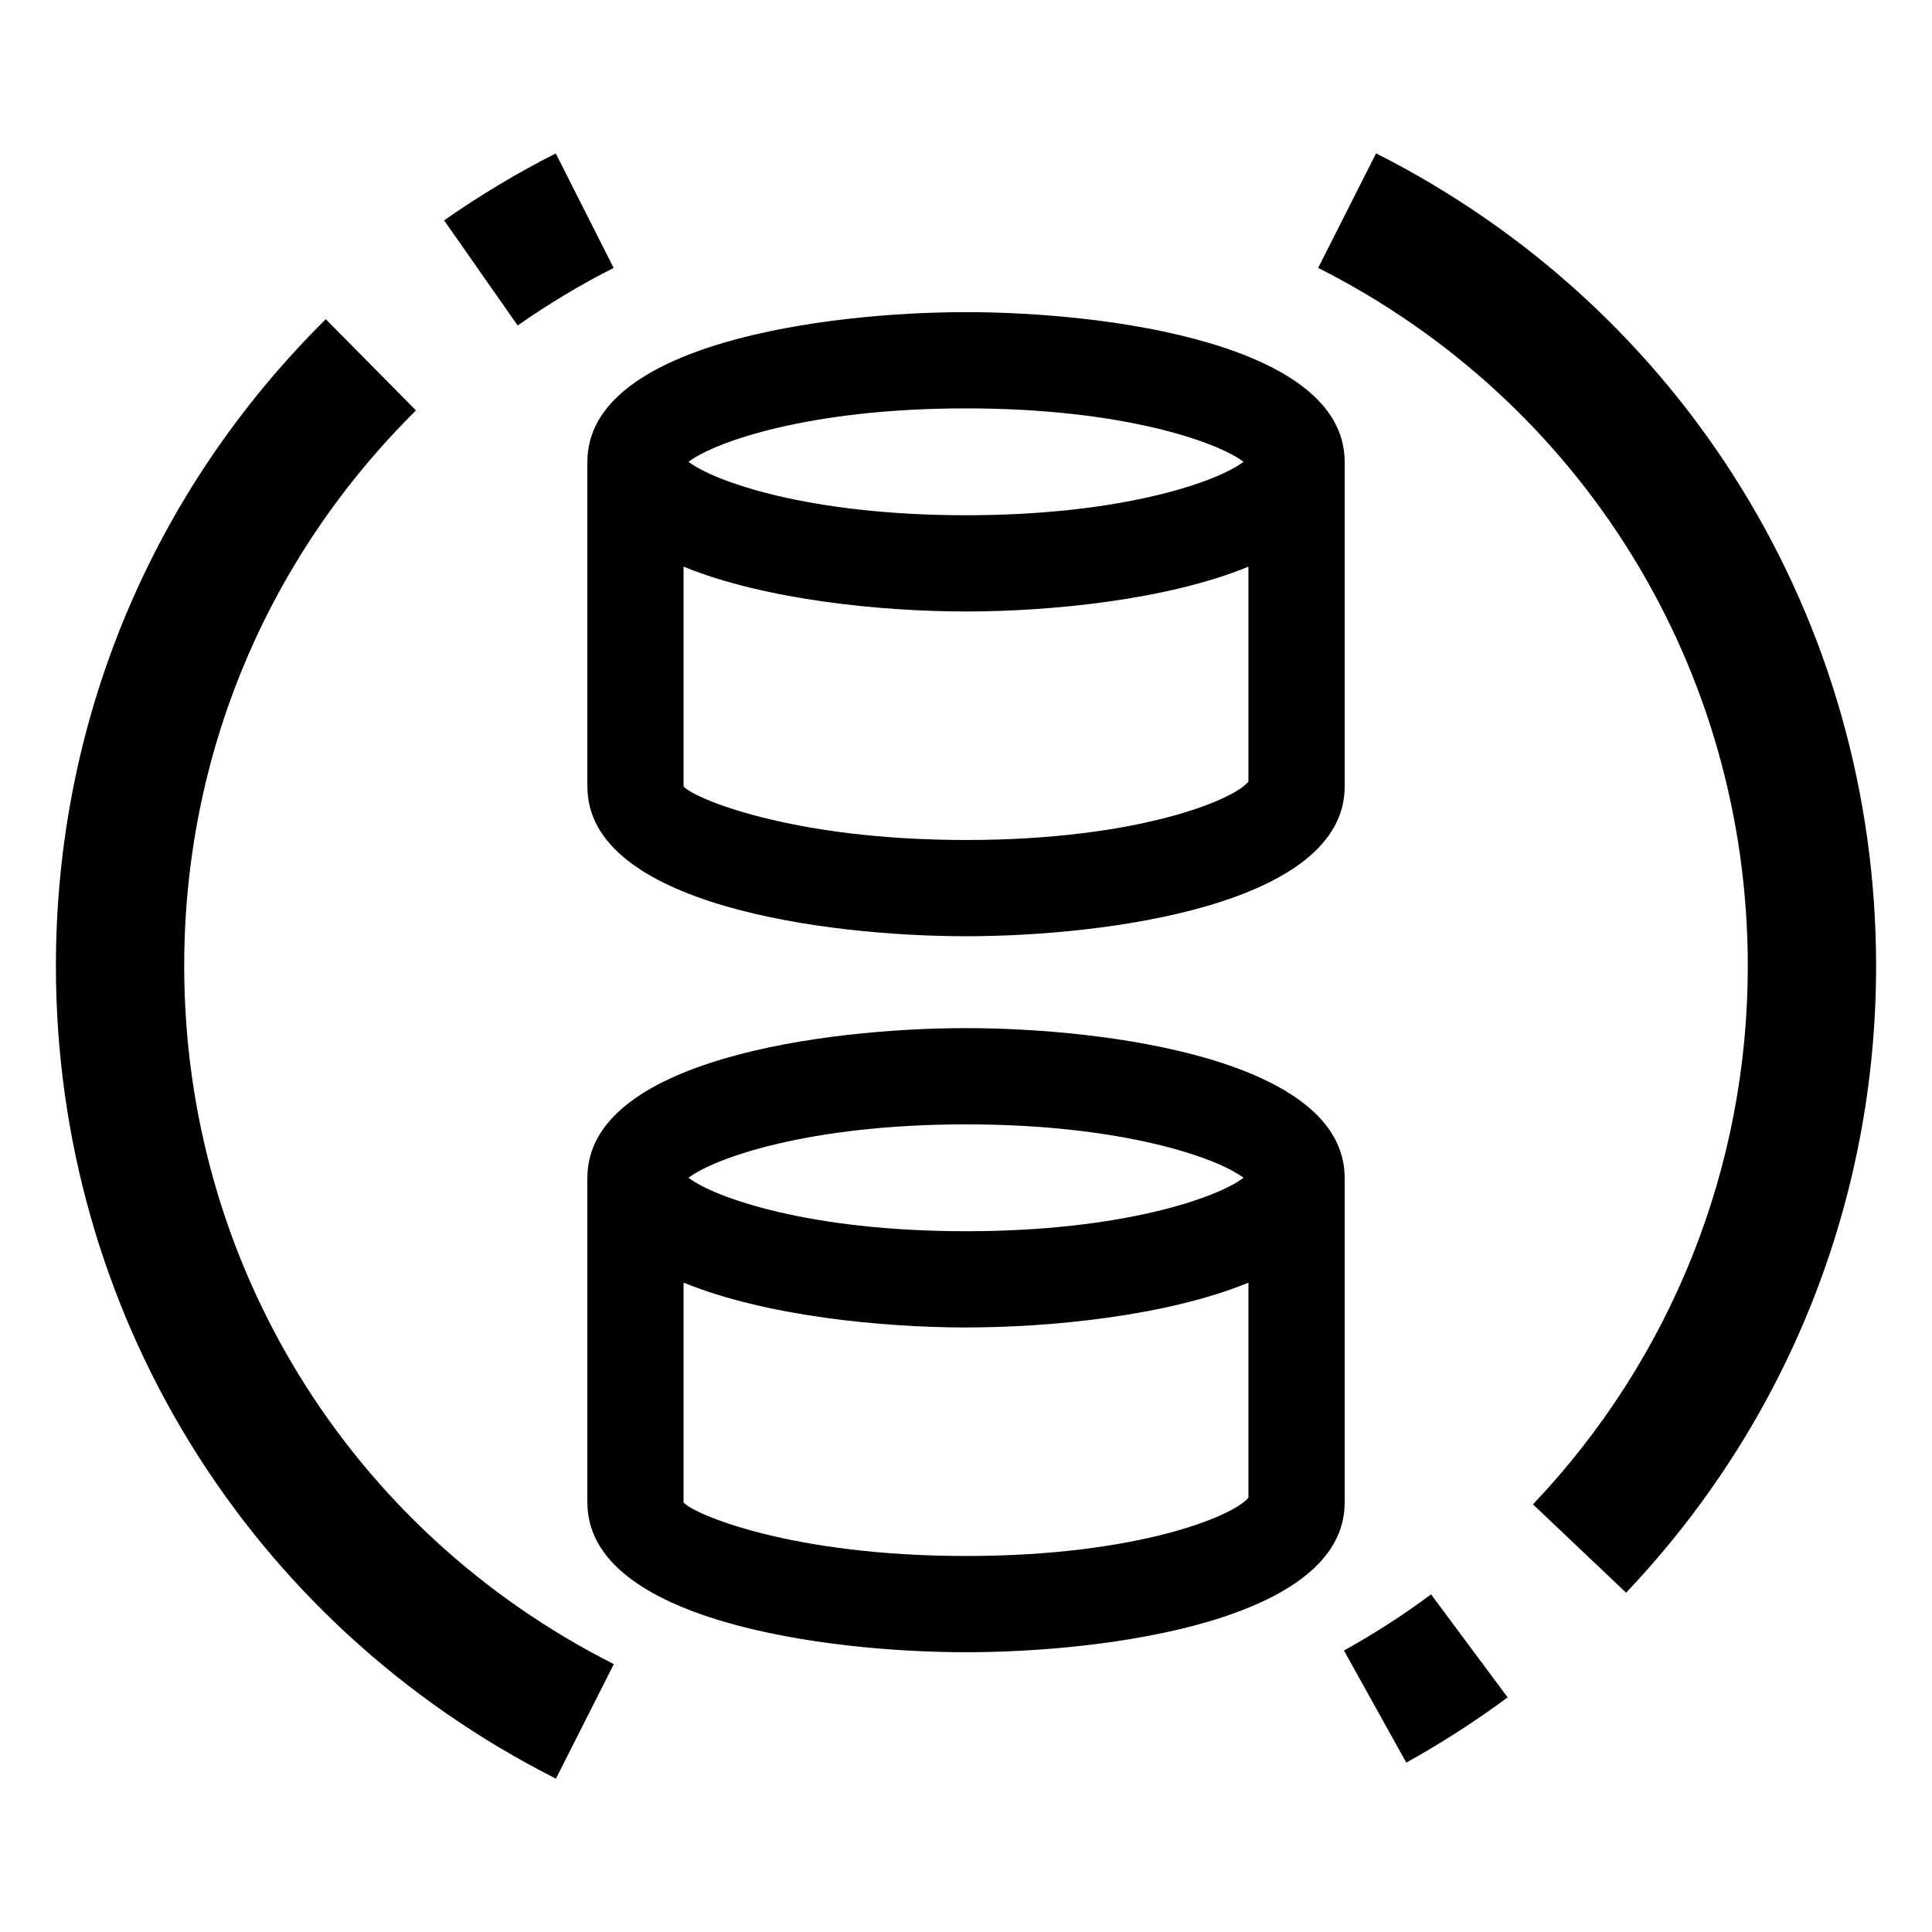<!-- Generated by IcoMoon.io -->
<svg version="1.1" xmlns="http://www.w3.org/2000/svg" width="32" height="32" viewBox="0 0 32 32">
<title>consistency-group</title>
<path d="M22.26 27.338l1.033 1.857c0.587-0.327 1.152-0.691 1.678-1.081l-1.268-1.706c-0.452 0.336-0.937 0.649-1.443 0.93z"></path>
<path d="M22.792 2.54l-0.959 1.897c4.389 2.218 7.116 6.65 7.116 11.564 0 3.333-1.264 6.499-3.558 8.916l1.542 1.463c2.671-2.814 4.141-6.499 4.141-10.379 0-5.721-3.174-10.879-8.282-13.461z"></path>
<path d="M10.164 4.438l-0.959-1.897c-0.635 0.322-1.256 0.694-1.849 1.109l1.218 1.741c0.511-0.357 1.045-0.679 1.59-0.953z"></path>
<path d="M3.051 16.001c0-3.484 1.363-6.752 3.839-9.203l-1.494-1.511c-2.882 2.853-4.47 6.658-4.47 10.714 0 5.72 3.174 10.877 8.282 13.459l0.959-1.897c-4.389-2.218-7.116-6.648-7.116-11.562z"></path>
<path d="M16 5.17c-2.329 0-6.271 0.522-6.271 2.479 0 0 0 0.001 0 0.001h-0.001v5.378h0.001c0 1.957 3.942 2.479 6.271 2.479s6.272-0.522 6.272-2.479v-5.378c0 0 0-0.001 0-0.001 0-1.957-3.943-2.479-6.272-2.479zM16 6.764c2.605 0 4.169 0.559 4.597 0.885-0.428 0.326-1.992 0.885-4.597 0.885-2.604 0-4.168-0.559-4.596-0.885 0.428-0.326 1.992-0.885 4.596-0.885zM11.323 13.027h-0.001v-3.642c1.357 0.556 3.298 0.743 4.678 0.743s3.321-0.186 4.678-0.742v3.56c-0.237 0.302-1.831 0.967-4.678 0.967-2.909-0.001-4.519-0.698-4.677-0.886z"></path>
<path d="M22.272 19.508c0-1.957-3.943-2.479-6.272-2.479s-6.271 0.522-6.271 2.479h-0.001v5.379h0.001c0 1.957 3.942 2.479 6.271 2.479s6.272-0.522 6.272-2.479v-5.379zM16 18.623c2.605 0 4.169 0.559 4.597 0.885-0.429 0.326-1.992 0.885-4.597 0.885-2.604 0-4.168-0.559-4.596-0.885 0.428-0.326 1.992-0.885 4.596-0.885zM11.323 24.887h-0.001v-3.643c1.357 0.556 3.298 0.743 4.678 0.743s3.321-0.186 4.678-0.742v3.56c-0.237 0.302-1.831 0.967-4.678 0.967-2.909 0-4.519-0.698-4.677-0.885z"></path>
</svg>
